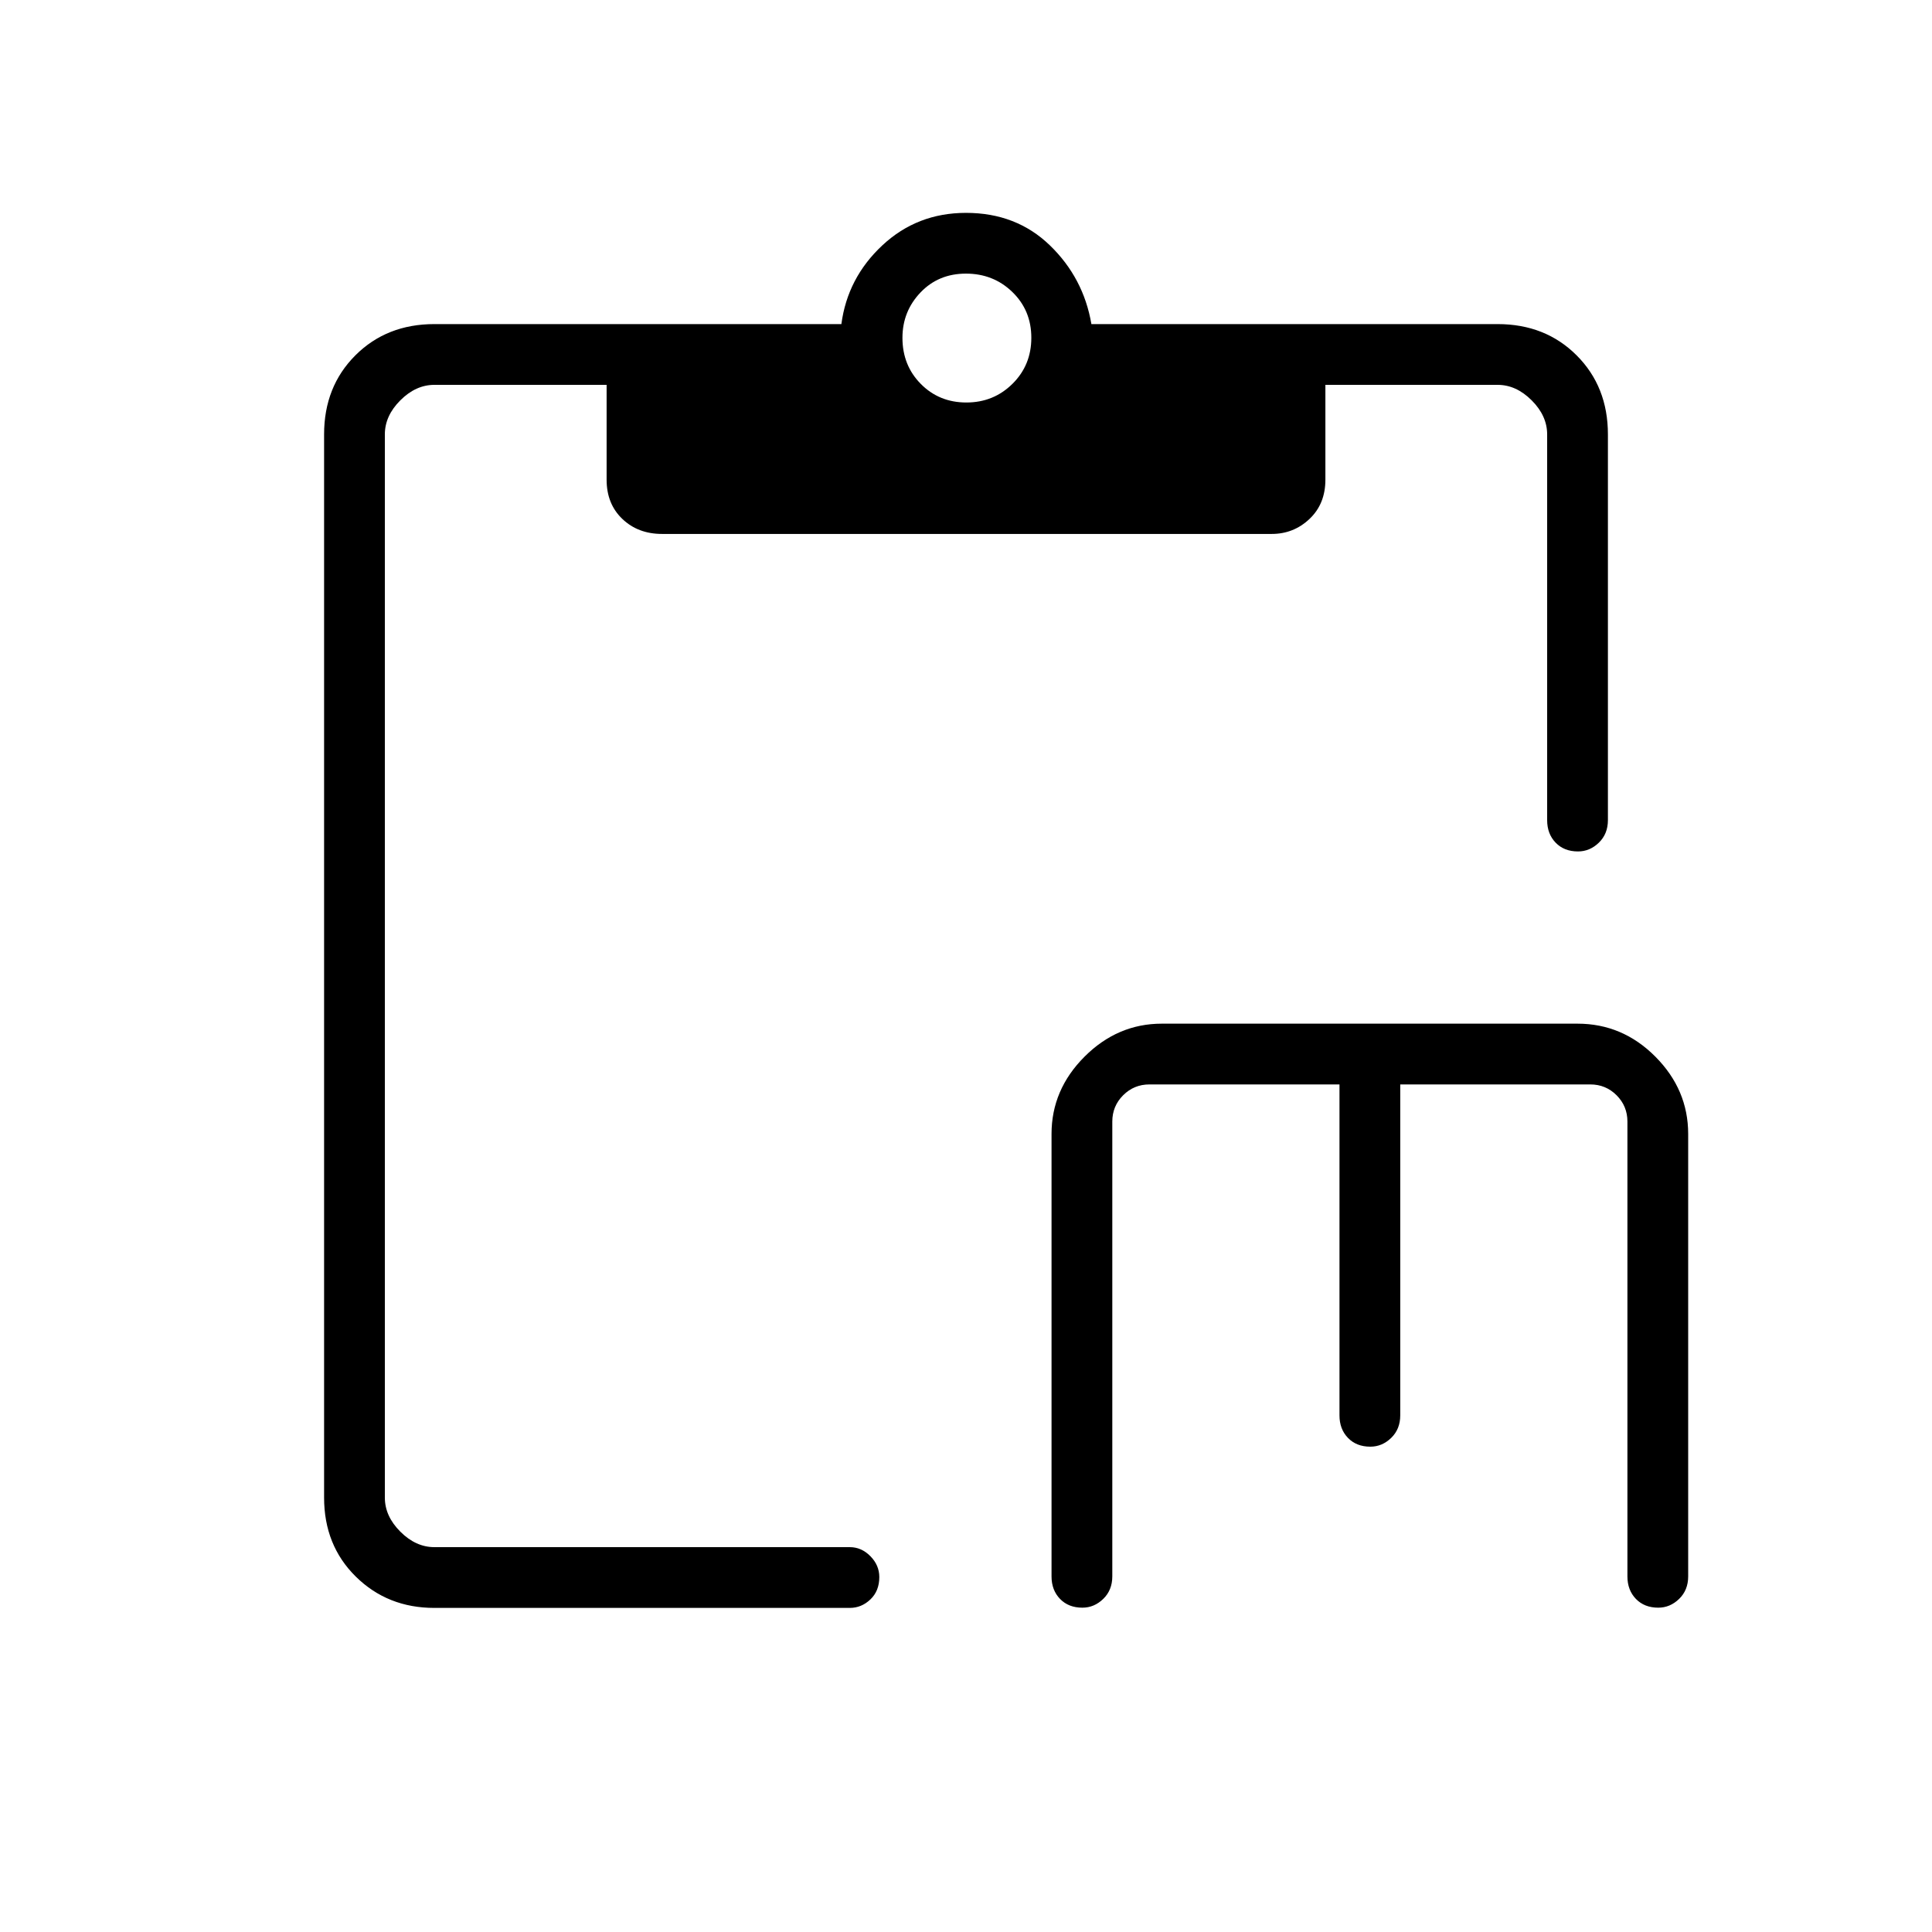 <svg xmlns="http://www.w3.org/2000/svg" height="48" viewBox="0 -960 960 960" width="48"><path d="M537.823-161.154q-6.9 0-11.112-4.365-4.211-4.365-4.211-11.173v-219.847q0-22.012 16.398-38.409 16.398-16.398 38.41-16.398h206.528q22.407 0 38.709 16.398 16.301 16.397 16.301 38.409v219.847q0 6.808-4.493 11.173-4.494 4.365-10.376 4.365-6.9 0-11.112-4.365-4.211-4.365-4.211-11.173v-226q0-7.693-5.385-13.077-5.384-5.385-13.076-5.385h-94.424v164.462q0 6.808-4.493 11.173-4.494 4.365-10.376 4.365-6.9 0-11.112-4.365-4.211-4.365-4.211-11.173v-164.462h-94.423q-7.693 0-13.077 5.385-5.385 5.384-5.385 13.077v226q0 6.808-4.494 11.173-4.493 4.365-10.375 4.365Zm-321.977.116q-23.262 0-39.035-15.539-15.773-15.538-15.773-39.269v-528.308q0-23.731 15.539-39.269 15.538-15.539 39.269-15.539h202.231q3.038-22.961 20.342-39.115 17.303-16.154 41.581-16.154 24.996 0 41.691 16.154 16.694 16.154 20.617 39.115h201.846q23.731 0 39.269 15.539 15.539 15.538 15.539 39.269v191.693q0 6.807-4.494 11.173-4.494 4.365-10.376 4.365-6.9 0-11.111-4.365-4.212-4.366-4.212-11.173v-191.693q0-9.231-7.692-16.923-7.692-7.692-16.923-7.692h-85.577v47.115q0 12.039-7.882 19.5-7.882 7.462-18.773 7.462H328.946q-11.908 0-19.716-7.462-7.807-7.461-7.807-19.5v-47.115h-85.577q-9.231 0-16.923 7.692-7.692 7.692-7.692 16.923v528.308q0 9.231 7.692 16.923 7.692 7.692 16.923 7.692h206.423q5.791 0 10.222 4.494 4.432 4.494 4.432 10.376 0 6.9-4.432 11.111-4.431 4.212-10.222 4.212H215.846ZM480.188-760q13.504 0 22.889-9.27 9.385-9.269 9.385-22.884t-9.424-22.75q-9.423-9.135-23.076-9.135-13.654 0-22.597 9.392-8.942 9.391-8.942 22.513 0 13.696 9.13 22.915T480.188-760Z"/></svg>